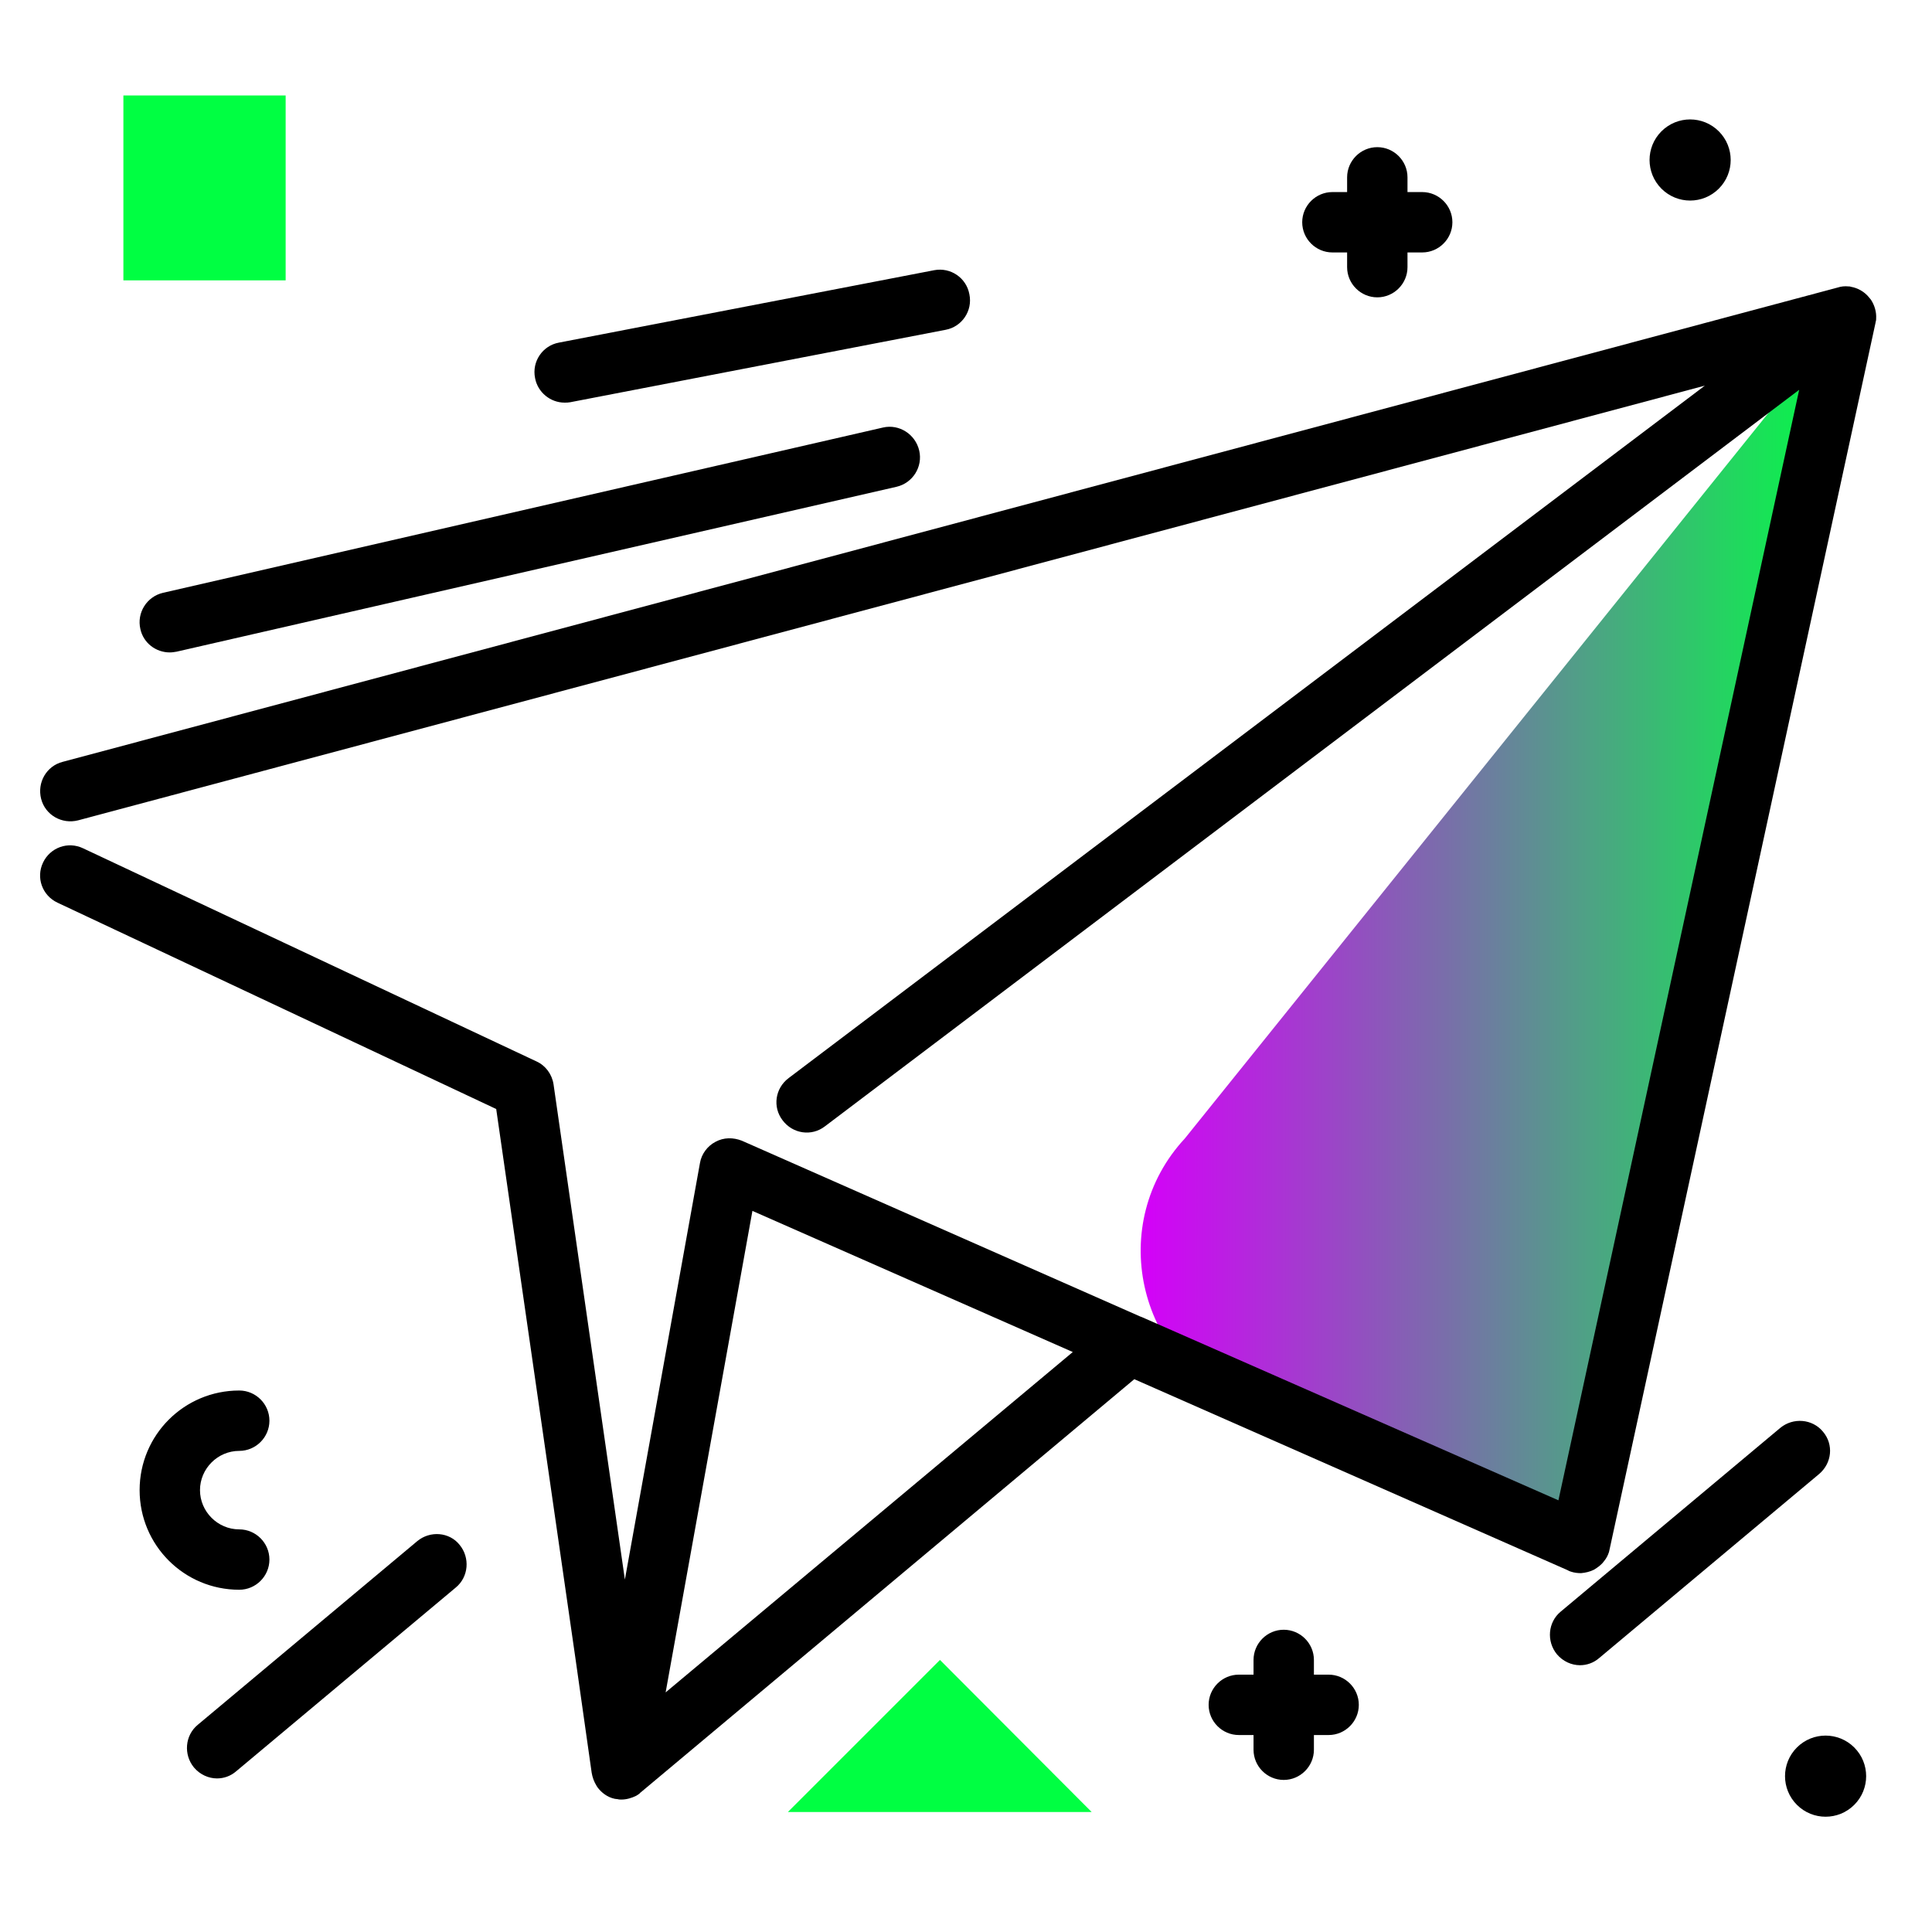 <svg version="1.1" id="Layer_1" xmlns="http://www.w3.org/2000/svg" xmlns:xlink="http://www.w3.org/1999/xlink" x="0px" y="0px" viewBox="0 0 512 512" enable-background="new 0 0 512 512" xml:space="preserve">
<linearGradient id="SVGID_1_" gradientUnits="userSpaceOnUse" x1="302.305" y1="246.373" x2="489.25" y2="246.373" class="gradient-element">
	<stop offset="0" class="primary-color-gradient" style="stop-color: rgb(213, 0, 249)"></stop>
	<stop offset="1" class="secondary-color-gradient" style="stop-color: rgb(0, 255, 66)"></stop>
</linearGradient>
<path fill="url(#SVGID_1_)" d="M314,301.7L489.2,83.9l-70.5,325l-89.3-36.7C301.2,360.5,293.2,324.1,314,301.7z"></path>
<path d="M164.7,476.9c-0.3,0-0.7,0-1-0.1c-0.3,0-0.6-0.1-0.8-0.1c-1.9-0.4-3.5-1.6-4.6-3.1h0c0,0,0,0,0,0c0,0,0,0,0,0c0,0,0,0,0,0
	c-0.1-0.2-0.2-0.3-0.3-0.5c0,0,0,0,0,0c0,0,0,0,0,0c0,0,0,0,0,0c0,0,0,0,0,0c-0.6-1-1-2.1-1.2-3.3l-4.3-30.3l-21-145.6L15.2,239.2
	c-4-1.9-5.7-6.6-3.8-10.6s6.6-5.7,10.6-3.8l120.2,56.5c2.4,1.1,4.1,3.4,4.5,6.1l18.9,131.2l19.9-110.4c0.4-2.4,2-4.5,4.1-5.6
	c2.2-1.2,4.7-1.2,7-0.3l105.6,46.6c0.1,0,0.2,0.1,0.3,0.1L413,397.6l63.8-294.3L218.6,298.5c-3.5,2.7-8.5,2-11.2-1.6
	c-2.7-3.5-2-8.5,1.6-11.2l242.8-183.5L20.7,217.4c-4.3,1.1-8.7-1.4-9.8-5.7c-1.1-4.3,1.4-8.7,5.7-9.8L487,76.2
	c0.9-0.3,1.9-0.4,2.8-0.3c0,0,0,0,0,0c0,0,0,0,0,0c0,0,0,0,0,0c0.2,0,0.5,0,0.7,0.1c0,0,0,0,0,0c1.8,0.3,3.6,1.3,4.8,2.8
	c0.2,0.2,0.3,0.4,0.5,0.6c1,1.5,1.5,3.3,1.4,5c0,0.3,0,0.5-0.1,0.8c0,0.2-0.1,0.3-0.1,0.5l-70.4,324.7c-0.1,0.3-0.1,0.6-0.2,0.9
	c-0.3,0.9-0.7,1.7-1.3,2.4c-0.7,1-1.7,1.7-2.7,2.3c-1,0.5-2.2,0.8-3.4,0.9c-0.9,0-1.8-0.1-2.7-0.4c-0.3-0.1-0.6-0.2-0.9-0.4
	l-114.8-50.6L169.8,475c-0.1,0.1-0.2,0.1-0.2,0.2c0,0,0,0,0,0c0,0,0,0,0,0c-0.3,0.3-0.7,0.5-1,0.7c0,0,0,0,0,0
	C167.4,476.5,166,476.9,164.7,476.9z M199.4,320.9l-23,127.6l107.9-90.2L199.4,320.9z"></path>
<path fill="rgb(0, 255, 66)" class="secondary-color" d="M75.7,25.3v49h-43v-49H75.7z M249.1,439.9l-40.3,40.3h80.5L249.1,439.9z"></path>
<path d="M63.4,421.3c-14.6,0-26.4-11.8-26.4-26.4s11.8-26.4,26.4-26.4c4.4,0,8,3.6,8,8s-3.6,8-8,8c-5.7,0-10.4,4.7-10.4,10.4
	s4.7,10.4,10.4,10.4c4.4,0,8,3.6,8,8S67.8,421.3,63.4,421.3z M110.6,408.4l-58.2,48.7c-3.4,2.8-3.8,7.9-1,11.3
	c1.6,1.9,3.9,2.9,6.1,2.9c1.8,0,3.6-0.6,5.1-1.9l58.2-48.7c3.4-2.8,3.8-7.9,1-11.3C119.1,406,114,405.6,110.6,408.4z M491.4,463.1
	c-4.2-4.2-11-4.2-15.2,0c-4.2,4.2-4.2,11,0,15.2c4.2,4.2,11,4.2,15.2,0C495.6,474.1,495.6,467.3,491.4,463.1z M352.1,443.8h-3.9
	v-3.9c0-4.4-3.6-8-8-8s-8,3.6-8,8v3.9h-3.9c-4.4,0-8,3.6-8,8s3.6,8,8,8h3.9v3.9c0,4.4,3.6,8,8,8s8-3.6,8-8v-3.9h3.9c4.4,0,8-3.6,8-8
	S356.5,443.8,352.1,443.8z M376.9,50.9H373V47c0-4.4-3.6-8-8-8s-8,3.6-8,8v3.9h-3.9c-4.4,0-8,3.6-8,8s3.6,8,8,8h3.9v3.9
	c0,4.4,3.6,8,8,8s8-3.6,8-8v-3.9h3.9c4.4,0,8-3.6,8-8S381.3,50.9,376.9,50.9z M455.5,50c4.2-4.2,4.2-11,0-15.2
	c-4.2-4.2-11-4.2-15.2,0c-4.2,4.2-4.2,11,0,15.2S451.3,54.2,455.5,50z M247.6,71.6l-99.5,19.2c-4.3,0.8-7.2,5-6.3,9.4
	c0.7,3.8,4.1,6.5,7.8,6.5c0.5,0,1,0,1.5-0.1l99.5-19.2c4.3-0.8,7.2-5,6.3-9.4C256.1,73.6,251.9,70.8,247.6,71.6z M483.1,379.4
	c-2.8-3.4-7.9-3.8-11.3-1l-58.2,48.7c-3.4,2.8-3.8,7.9-1,11.3c1.6,1.9,3.9,2.9,6.1,2.9c1.8,0,3.6-0.6,5.1-1.9l58.2-48.7
	C485.5,387.8,486,382.8,483.1,379.4z M234,113.3L43.2,157.1c-4.3,1-7,5.3-6,9.6c0.8,3.7,4.1,6.2,7.8,6.2c0.6,0,1.2-0.1,1.8-0.2
	l190.8-43.7c4.3-1,7-5.3,6-9.6S238.3,112.3,234,113.3z"></path>
</svg>